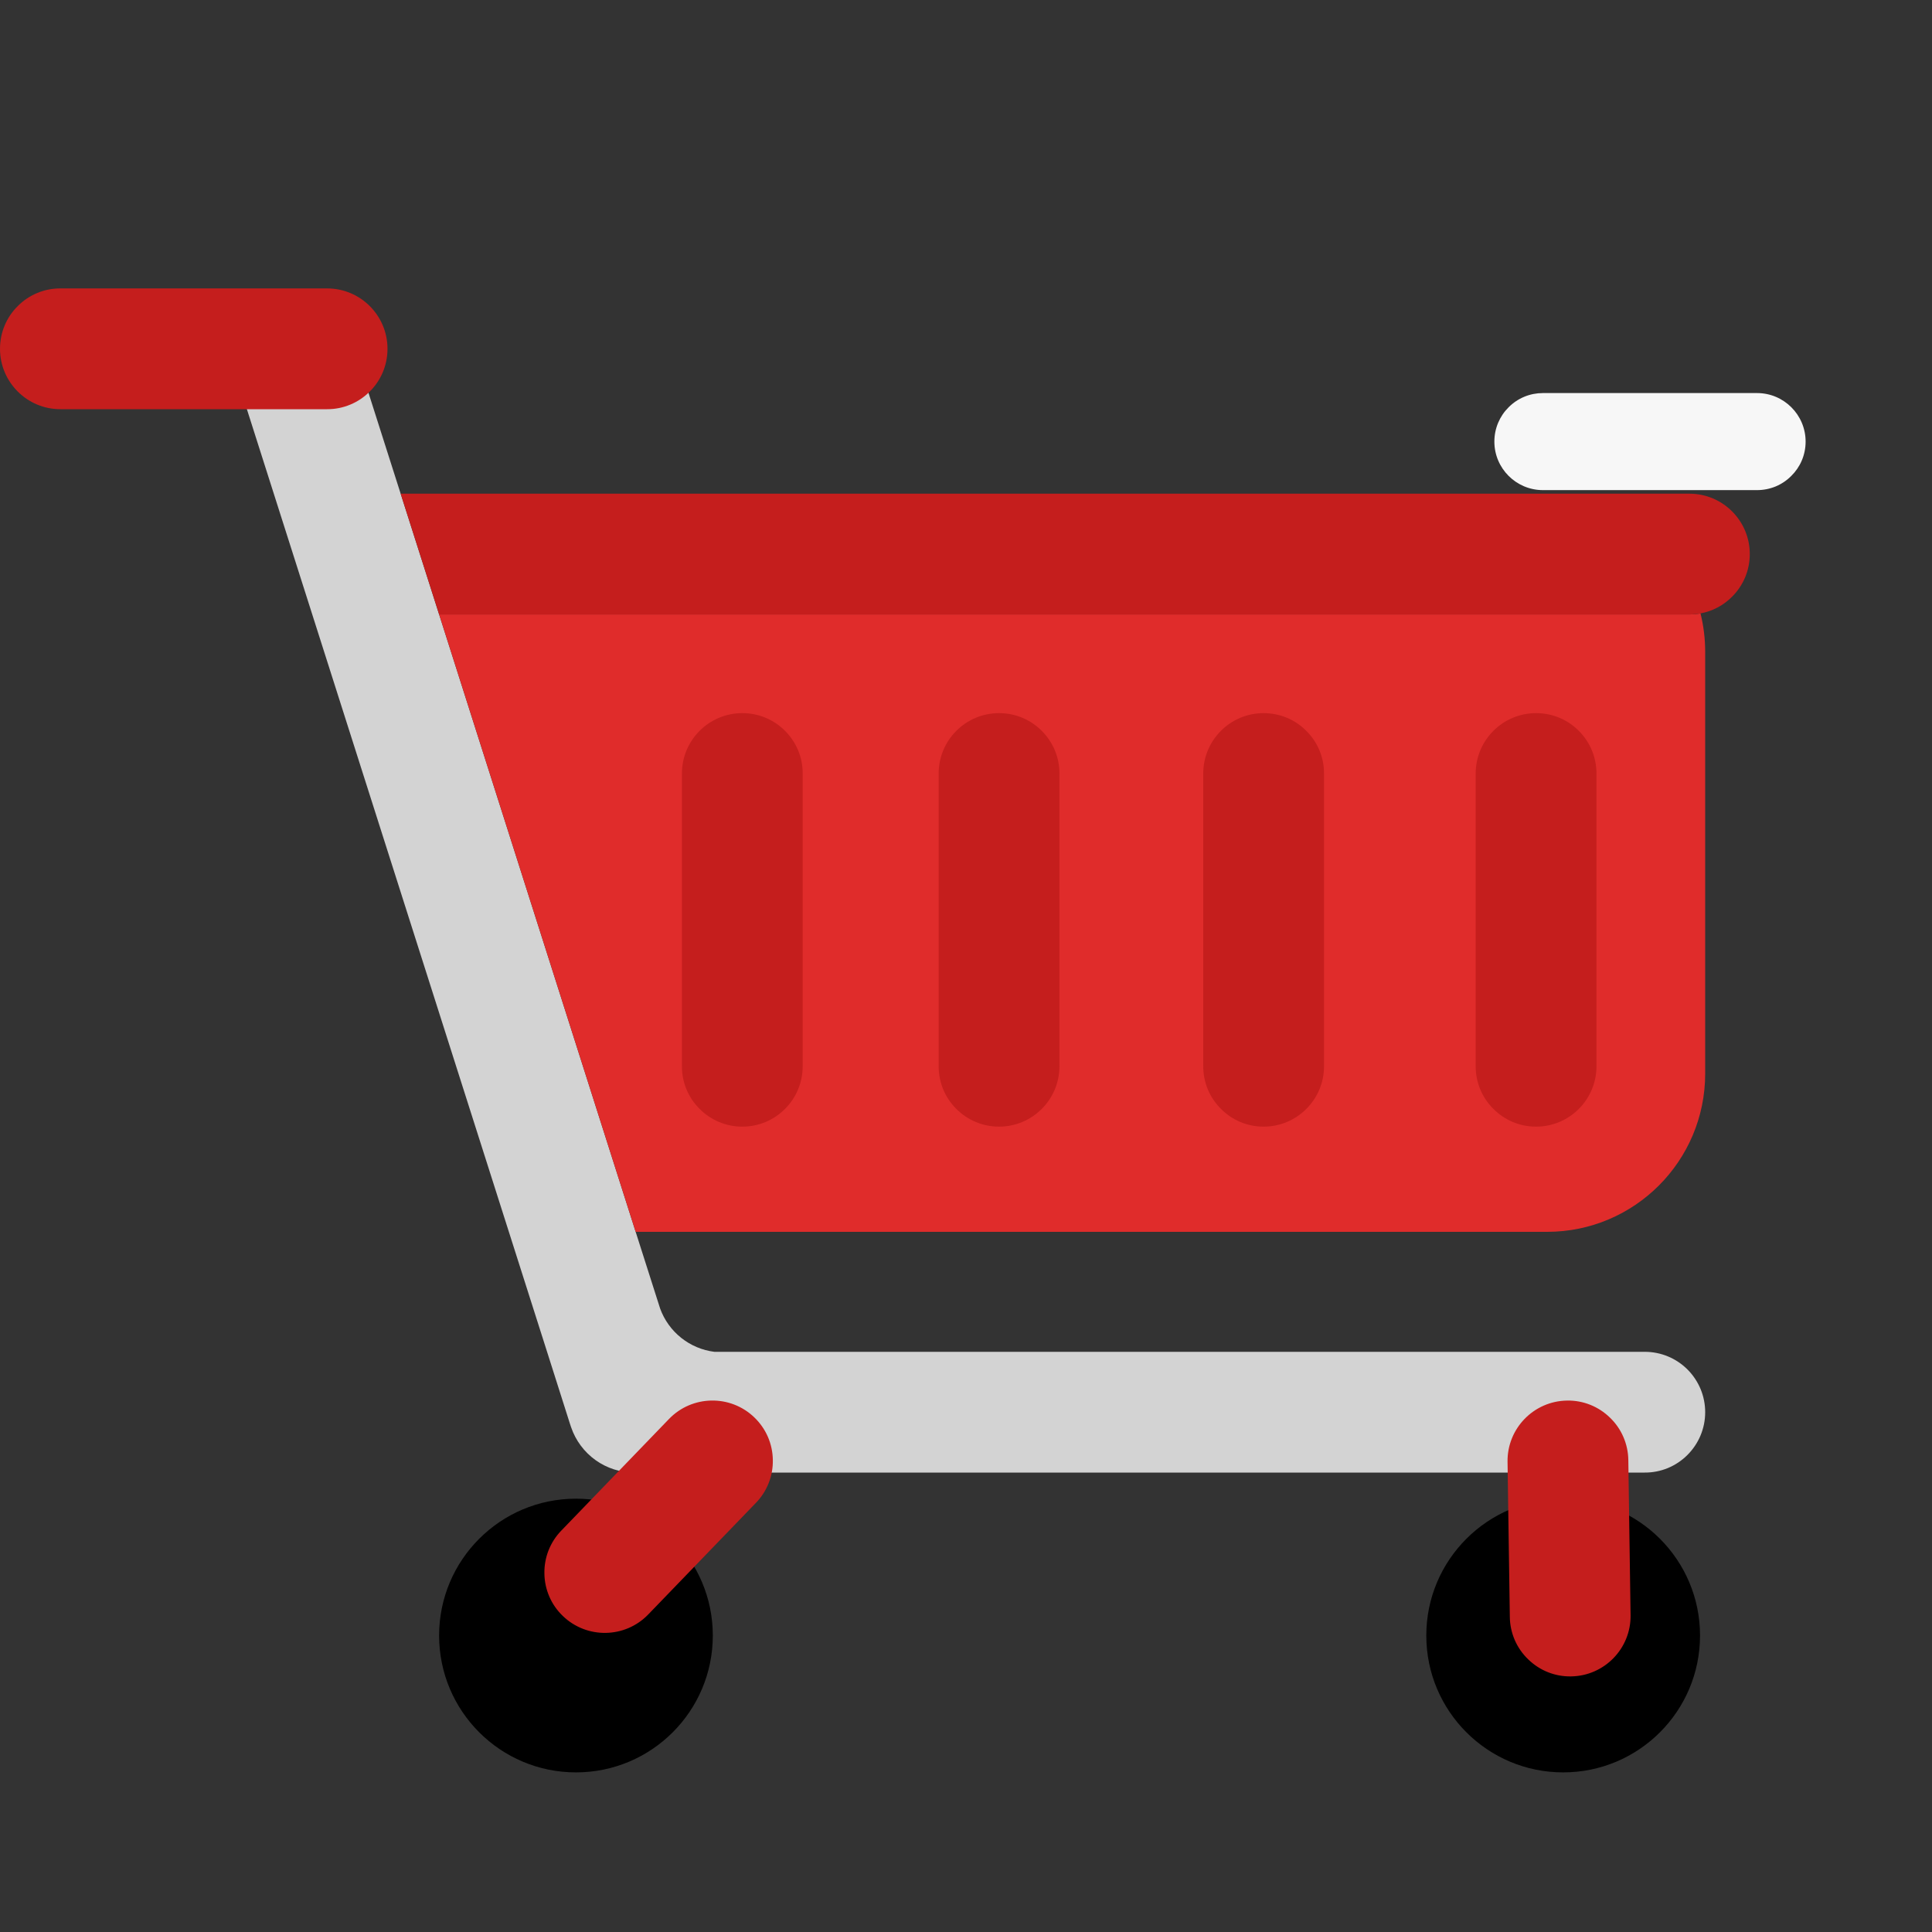 <svg width="60" height="60" viewBox="0 0 60 60" fill="none" xmlns="http://www.w3.org/2000/svg">
<rect x="0" y="0" width="60" height="60" fill="#333333" stroke="none"/>
<path d="M17.887 55.043C20.234 55.043 22.137 53.141 22.137 50.793C22.137 48.446 20.234 46.543 17.887 46.543C15.54 46.543 13.637 48.446 13.637 50.793C13.637 53.141 15.54 55.043 17.887 55.043Z" fill="black"/>
<path d="M48.546 55.043C50.893 55.043 52.796 53.141 52.796 50.793C52.796 48.446 50.893 46.543 48.546 46.543C46.198 46.543 44.295 48.446 44.295 50.793C44.295 53.141 46.198 55.043 48.546 55.043Z" fill="black"/>
<path d="M52.956 43.858C52.956 44.373 52.747 44.842 52.407 45.183C52.233 45.358 52.027 45.496 51.799 45.591C51.571 45.685 51.327 45.733 51.081 45.732H19.707C19.273 45.733 18.849 45.598 18.496 45.346C18.143 45.093 17.877 44.737 17.737 44.326L17.703 44.225L16.99 41.982L7.732 12.911L7.316 11.605C7.004 10.617 7.547 9.564 8.535 9.248C9.01 9.098 9.524 9.141 9.966 9.37C10.408 9.599 10.741 9.993 10.892 10.467L11.233 11.538L12.442 15.331L13.637 19.082L19.741 38.256L20.501 40.638C20.631 40.995 20.857 41.31 21.154 41.547C21.451 41.784 21.808 41.935 22.185 41.982H51.081C51.327 41.982 51.571 42.03 51.798 42.124C52.026 42.219 52.233 42.357 52.407 42.531C52.581 42.705 52.719 42.912 52.814 43.14C52.908 43.367 52.956 43.611 52.956 43.858Z" fill="#D3D3D3"/>
<path d="M52.956 20.245V33.343C52.956 36.056 50.759 38.256 48.046 38.256H19.741L13.638 19.082H52.467C52.584 19.082 52.698 19.071 52.811 19.051C52.906 19.433 52.956 19.833 52.956 20.245Z" fill="#E02C2B"/>
<path d="M12.034 10.832C12.034 11.351 11.825 11.82 11.485 12.158C11.311 12.333 11.105 12.472 10.877 12.566C10.649 12.661 10.405 12.709 10.159 12.708H1.875C0.841 12.708 0 11.867 0 10.832C0 10.314 0.209 9.845 0.55 9.507C0.723 9.332 0.93 9.193 1.157 9.099C1.385 9.004 1.629 8.956 1.875 8.957H10.159C11.194 8.957 12.034 9.798 12.034 10.832ZM41.119 24.021V33.114C41.119 34.148 40.277 34.989 39.242 34.989C38.725 34.989 38.256 34.779 37.919 34.438C37.743 34.265 37.605 34.059 37.51 33.832C37.416 33.604 37.367 33.361 37.368 33.114V24.021C37.368 22.987 38.208 22.147 39.242 22.147C39.762 22.147 40.231 22.356 40.568 22.697C40.743 22.87 40.882 23.076 40.977 23.304C41.071 23.531 41.12 23.775 41.119 24.021ZM24.928 24.021V33.114C24.928 34.148 24.088 34.989 23.052 34.989C22.806 34.989 22.562 34.941 22.335 34.846C22.108 34.752 21.901 34.613 21.728 34.438C21.553 34.265 21.414 34.059 21.32 33.832C21.225 33.604 21.177 33.361 21.178 33.114V24.021C21.178 22.987 22.018 22.147 23.052 22.147C23.572 22.147 24.041 22.356 24.38 22.697C24.554 22.87 24.692 23.077 24.787 23.304C24.881 23.531 24.929 23.775 24.928 24.021ZM32.902 24.021V33.114C32.902 34.148 32.06 34.989 31.026 34.989C30.779 34.989 30.535 34.941 30.308 34.846C30.08 34.752 29.873 34.613 29.7 34.438C29.359 34.102 29.151 33.632 29.151 33.114V24.021C29.151 22.987 29.991 22.147 31.026 22.147C31.545 22.147 32.014 22.356 32.352 22.697C32.526 22.87 32.665 23.076 32.76 23.304C32.854 23.531 32.903 23.775 32.902 24.021ZM49.58 24.021V33.114C49.58 34.148 48.74 34.989 47.705 34.989C47.187 34.989 46.717 34.779 46.379 34.438C46.204 34.265 46.065 34.059 45.971 33.832C45.876 33.604 45.828 33.361 45.829 33.114V24.021C45.829 22.987 46.671 22.147 47.705 22.147C48.223 22.147 48.694 22.356 49.031 22.697C49.205 22.87 49.344 23.077 49.438 23.304C49.532 23.531 49.58 23.775 49.58 24.021ZM23.428 44.02C23.606 44.191 23.748 44.395 23.847 44.621C23.945 44.847 23.997 45.09 24.001 45.337C24.006 45.583 23.963 45.828 23.872 46.057C23.782 46.287 23.648 46.496 23.476 46.672L20.131 50.139C19.413 50.883 18.224 50.904 17.48 50.186C17.302 50.016 17.159 49.812 17.061 49.586C16.963 49.36 16.91 49.116 16.907 48.87C16.902 48.624 16.945 48.379 17.035 48.149C17.125 47.92 17.26 47.711 17.432 47.534L20.776 44.068C21.495 43.323 22.684 43.302 23.428 44.02ZM48.666 43.496C48.912 43.491 49.157 43.536 49.386 43.627C49.614 43.718 49.823 43.854 49.999 44.026C50.177 44.197 50.319 44.401 50.416 44.627C50.514 44.854 50.566 45.097 50.569 45.343L50.639 50.16C50.655 51.194 49.826 52.047 48.792 52.062C48.545 52.067 48.301 52.022 48.072 51.931C47.843 51.84 47.635 51.704 47.459 51.532C47.281 51.361 47.139 51.157 47.041 50.931C46.944 50.704 46.892 50.461 46.889 50.215L46.818 45.398C46.803 44.364 47.631 43.511 48.666 43.496ZM54.341 17.206C54.341 17.725 54.131 18.195 53.79 18.532C53.525 18.801 53.182 18.982 52.811 19.05C52.698 19.071 52.584 19.081 52.467 19.081H13.637L12.443 15.332H52.467C53.501 15.332 54.341 16.172 54.341 17.206Z" fill="#C51E1D"/>
<path d="M49.736 12.207H54.568C55.398 12.207 56.075 12.883 56.075 13.714C56.075 14.132 55.906 14.508 55.632 14.778C55.493 14.919 55.327 15.031 55.145 15.107C54.962 15.182 54.766 15.221 54.568 15.221H49.736L49.736 12.207ZM49.736 15.221H47.916C47.085 15.221 46.409 14.545 46.409 13.714C46.409 13.298 46.577 12.92 46.851 12.649C46.99 12.508 47.156 12.397 47.339 12.321C47.522 12.245 47.718 12.207 47.916 12.207H49.736" fill="#F7F7F7"/>
</svg>
